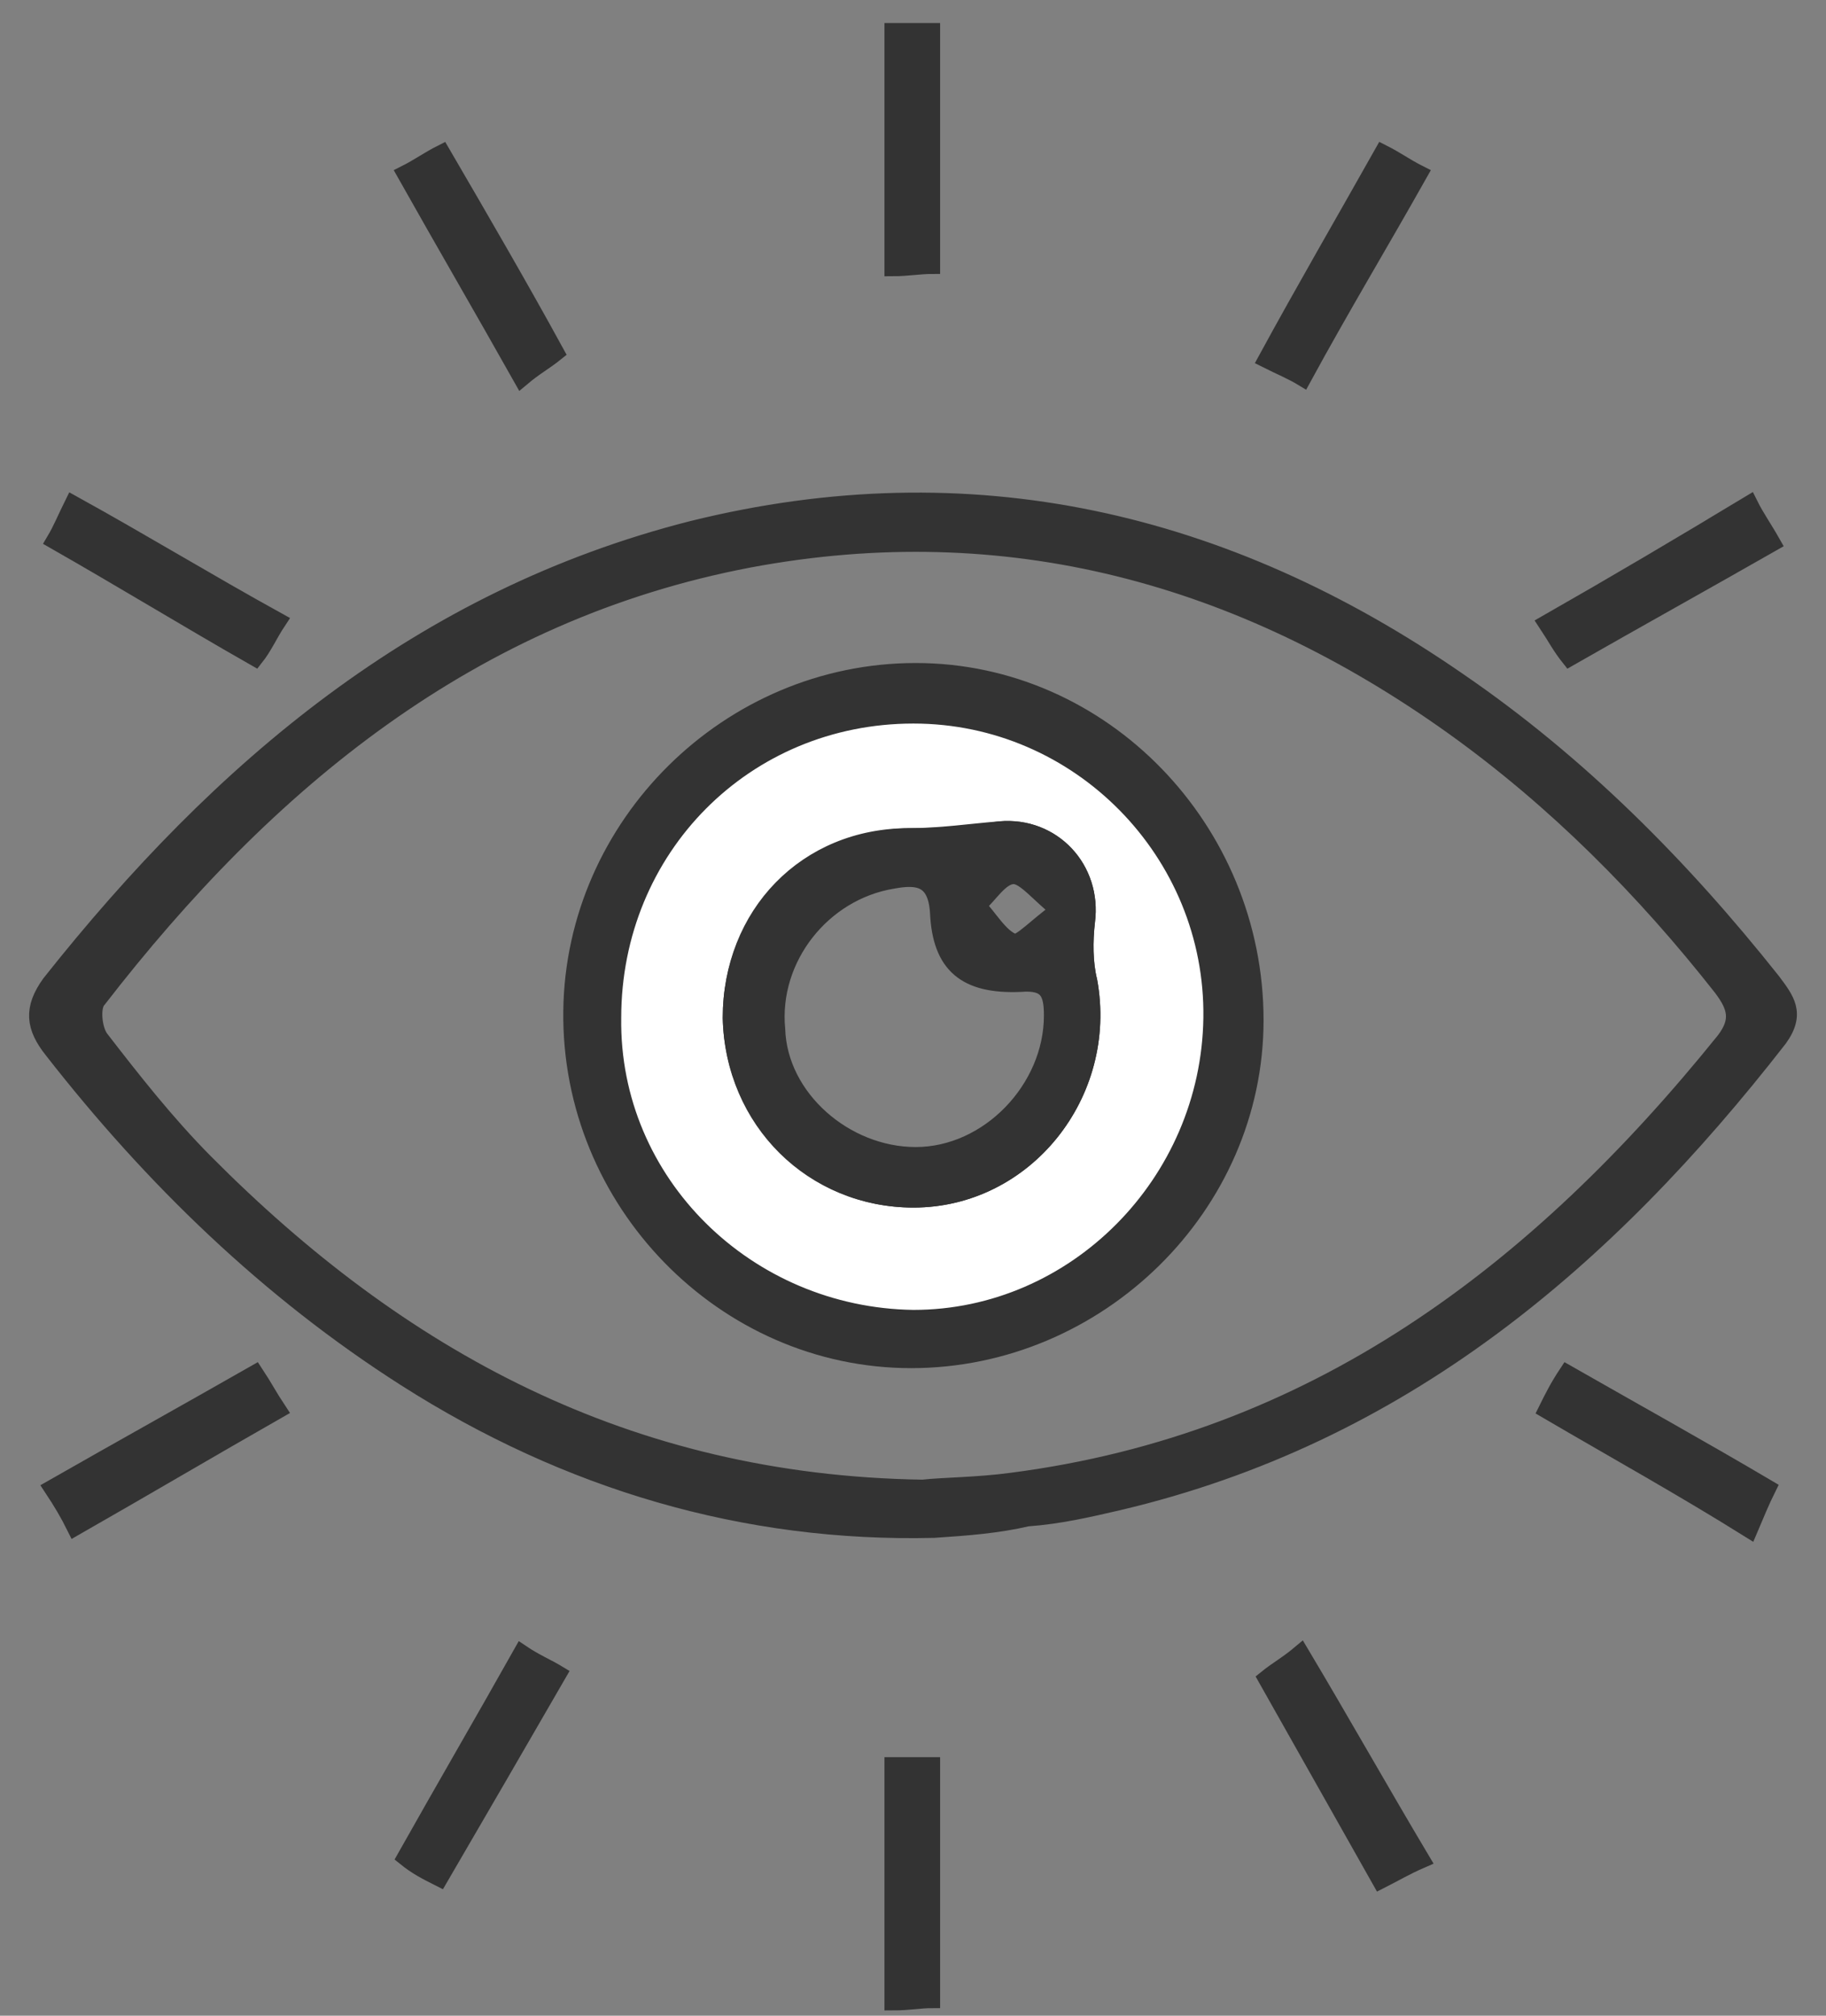 <svg width="58" height="64" viewBox="0 0 58 64" fill="none" xmlns="http://www.w3.org/2000/svg">
<rect x="0" y="0" width="58" height="64" fill="#808080" stroke="none"/>
<path d="M29.665 48.559C23.66 48.705 18.016 47.03 12.879 43.753C8.538 40.985 4.848 37.416 1.665 33.338C1.086 32.609 1.014 32.027 1.592 31.225C7.019 24.379 13.386 18.99 21.995 16.805C30.822 14.62 38.926 16.513 46.306 21.612C50.14 24.233 53.396 27.511 56.29 31.153C56.724 31.735 57.086 32.172 56.507 32.973C51.008 40.038 44.497 45.573 35.525 47.686C34.585 47.904 33.644 48.123 32.631 48.195C31.691 48.414 30.75 48.487 29.665 48.559ZM29.303 47.249C29.954 47.176 31.039 47.176 32.125 47.03C41.747 45.792 48.838 40.402 54.771 33.046C55.277 32.391 55.132 31.954 54.698 31.371C52.238 28.239 49.417 25.399 46.161 23.068C39.432 18.261 31.98 16.222 23.804 17.752C14.977 19.427 8.466 24.816 3.112 31.735C2.895 31.954 2.967 32.682 3.184 32.973C4.197 34.284 5.282 35.668 6.512 36.906C12.662 43.097 19.897 47.103 29.303 47.249Z" fill="#333333" stroke="#333333" stroke-width="0.538" stroke-miterlimit="10"/>
<path d="M28.362 1C28.797 1 29.158 1 29.592 1C29.592 3.476 29.592 5.88 29.592 8.429C29.231 8.429 28.797 8.502 28.362 8.502C28.362 5.953 28.362 3.549 28.362 1Z" fill="#333333" stroke="#333333" stroke-width="0.538" stroke-miterlimit="10"/>
<path d="M28.362 56.061C28.797 56.061 29.158 56.061 29.592 56.061C29.592 58.538 29.592 60.941 29.592 63.49C29.231 63.49 28.869 63.563 28.362 63.563C28.362 61.087 28.362 58.683 28.362 56.061Z" fill="#333333" stroke="#333333" stroke-width="0.538" stroke-miterlimit="10"/>
<path d="M49.851 20.883C49.561 20.519 49.417 20.228 49.127 19.791C51.298 18.553 53.396 17.314 55.566 16.003C55.783 16.44 56.001 16.732 56.29 17.242C54.119 18.48 52.021 19.645 49.851 20.883Z" fill="#333333" stroke="#333333" stroke-width="0.538" stroke-miterlimit="10"/>
<path d="M45.148 59.047C44.642 59.266 44.28 59.484 43.846 59.703C42.616 57.518 41.458 55.479 40.228 53.294C40.59 53.002 40.879 52.857 41.313 52.492C42.616 54.677 43.846 56.862 45.148 59.047Z" fill="#333333" stroke="#333333" stroke-width="0.538" stroke-miterlimit="10"/>
<path d="M8.104 43.607C8.393 44.044 8.538 44.335 8.828 44.772C6.657 46.01 4.559 47.248 2.388 48.487C2.171 48.05 1.954 47.685 1.665 47.248C3.835 46.01 5.934 44.845 8.104 43.607Z" fill="#333333" stroke="#333333" stroke-width="0.538" stroke-miterlimit="10"/>
<path d="M49.127 44.772C49.344 44.335 49.489 44.044 49.778 43.607C51.949 44.845 54.047 46.01 56.145 47.248C55.928 47.685 55.783 48.05 55.566 48.559C53.468 47.248 51.37 46.083 49.127 44.772Z" fill="#333333" stroke="#333333" stroke-width="0.538" stroke-miterlimit="10"/>
<path d="M17.654 11.197C17.293 11.488 17.003 11.633 16.569 11.998C15.339 9.813 14.109 7.701 12.879 5.516C13.313 5.297 13.603 5.079 14.037 4.86C15.267 6.972 16.497 9.084 17.654 11.197Z" fill="#333333" stroke="#333333" stroke-width="0.538" stroke-miterlimit="10"/>
<path d="M8.828 19.718C8.538 20.155 8.393 20.519 8.104 20.883C5.933 19.645 3.908 18.407 1.737 17.169C1.954 16.805 2.099 16.44 2.316 16.003C4.559 17.242 6.585 18.48 8.828 19.718Z" fill="#333333" stroke="#333333" stroke-width="0.538" stroke-miterlimit="10"/>
<path d="M43.918 4.86C44.352 5.079 44.642 5.297 45.076 5.516C43.846 7.701 42.616 9.74 41.386 11.998C41.024 11.779 40.662 11.633 40.228 11.415C41.458 9.157 42.688 7.045 43.918 4.86Z" fill="#333333" stroke="#333333" stroke-width="0.538" stroke-miterlimit="10"/>
<path d="M13.964 59.63C13.53 59.411 13.241 59.266 12.879 58.974C14.109 56.789 15.339 54.677 16.569 52.492C17.003 52.784 17.365 52.929 17.727 53.148C16.424 55.406 15.194 57.518 13.964 59.63Z" fill="#333333" stroke="#333333" stroke-width="0.538" stroke-miterlimit="10"/>
<path d="M39.866 32.391C39.866 38.29 34.874 43.17 28.941 43.17C23.008 43.17 18.088 38.145 18.161 32.099C18.233 26.2 23.153 21.32 29.086 21.32C35.019 21.32 39.866 26.346 39.866 32.391ZM29.014 41.859C34.151 41.859 38.419 37.562 38.492 32.318C38.564 27.074 34.295 22.704 29.014 22.704C23.66 22.704 19.463 26.928 19.463 32.318C19.463 37.489 23.732 41.786 29.014 41.859Z" fill="#333333" stroke="#333333" stroke-width="0.538" stroke-miterlimit="10"/>
<path d="M29.014 41.859C23.732 41.786 19.391 37.562 19.463 32.318C19.463 26.928 23.66 22.704 29.014 22.704C34.295 22.704 38.564 27.074 38.492 32.318C38.419 37.562 34.151 41.859 29.014 41.859ZM29.014 38.072C32.559 38.072 35.236 34.721 34.585 31.153C34.44 30.57 34.44 29.915 34.512 29.259C34.729 27.584 33.427 26.2 31.763 26.346C30.822 26.419 29.882 26.564 28.869 26.564C25.613 26.637 23.225 29.113 23.225 32.318C23.298 35.595 25.83 38.072 29.014 38.072Z" fill="white" stroke="#333333" stroke-width="0.538" stroke-miterlimit="10"/>
<path d="M29.014 38.072C25.83 38.072 23.298 35.523 23.226 32.318C23.226 29.04 25.613 26.564 28.869 26.564C29.809 26.564 30.75 26.491 31.763 26.346C33.427 26.2 34.729 27.584 34.512 29.259C34.44 29.842 34.44 30.57 34.585 31.153C35.236 34.721 32.559 38.072 29.014 38.072ZM29.086 36.688C31.401 36.688 33.427 34.576 33.427 32.245C33.427 31.517 33.282 31.153 32.414 31.225C30.678 31.298 29.882 30.643 29.809 28.968C29.737 27.875 29.158 27.802 28.362 27.948C26.119 28.312 24.455 30.424 24.672 32.682C24.745 34.867 26.843 36.688 29.086 36.688ZM33.644 28.895C32.993 28.385 32.559 27.802 32.197 27.802C31.763 27.802 31.401 28.458 31.039 28.749C31.401 29.113 31.763 29.769 32.197 29.914C32.414 29.987 32.921 29.405 33.644 28.895Z" fill="#333333" stroke="#333333" stroke-width="0.538" stroke-miterlimit="10"/>
</svg>
